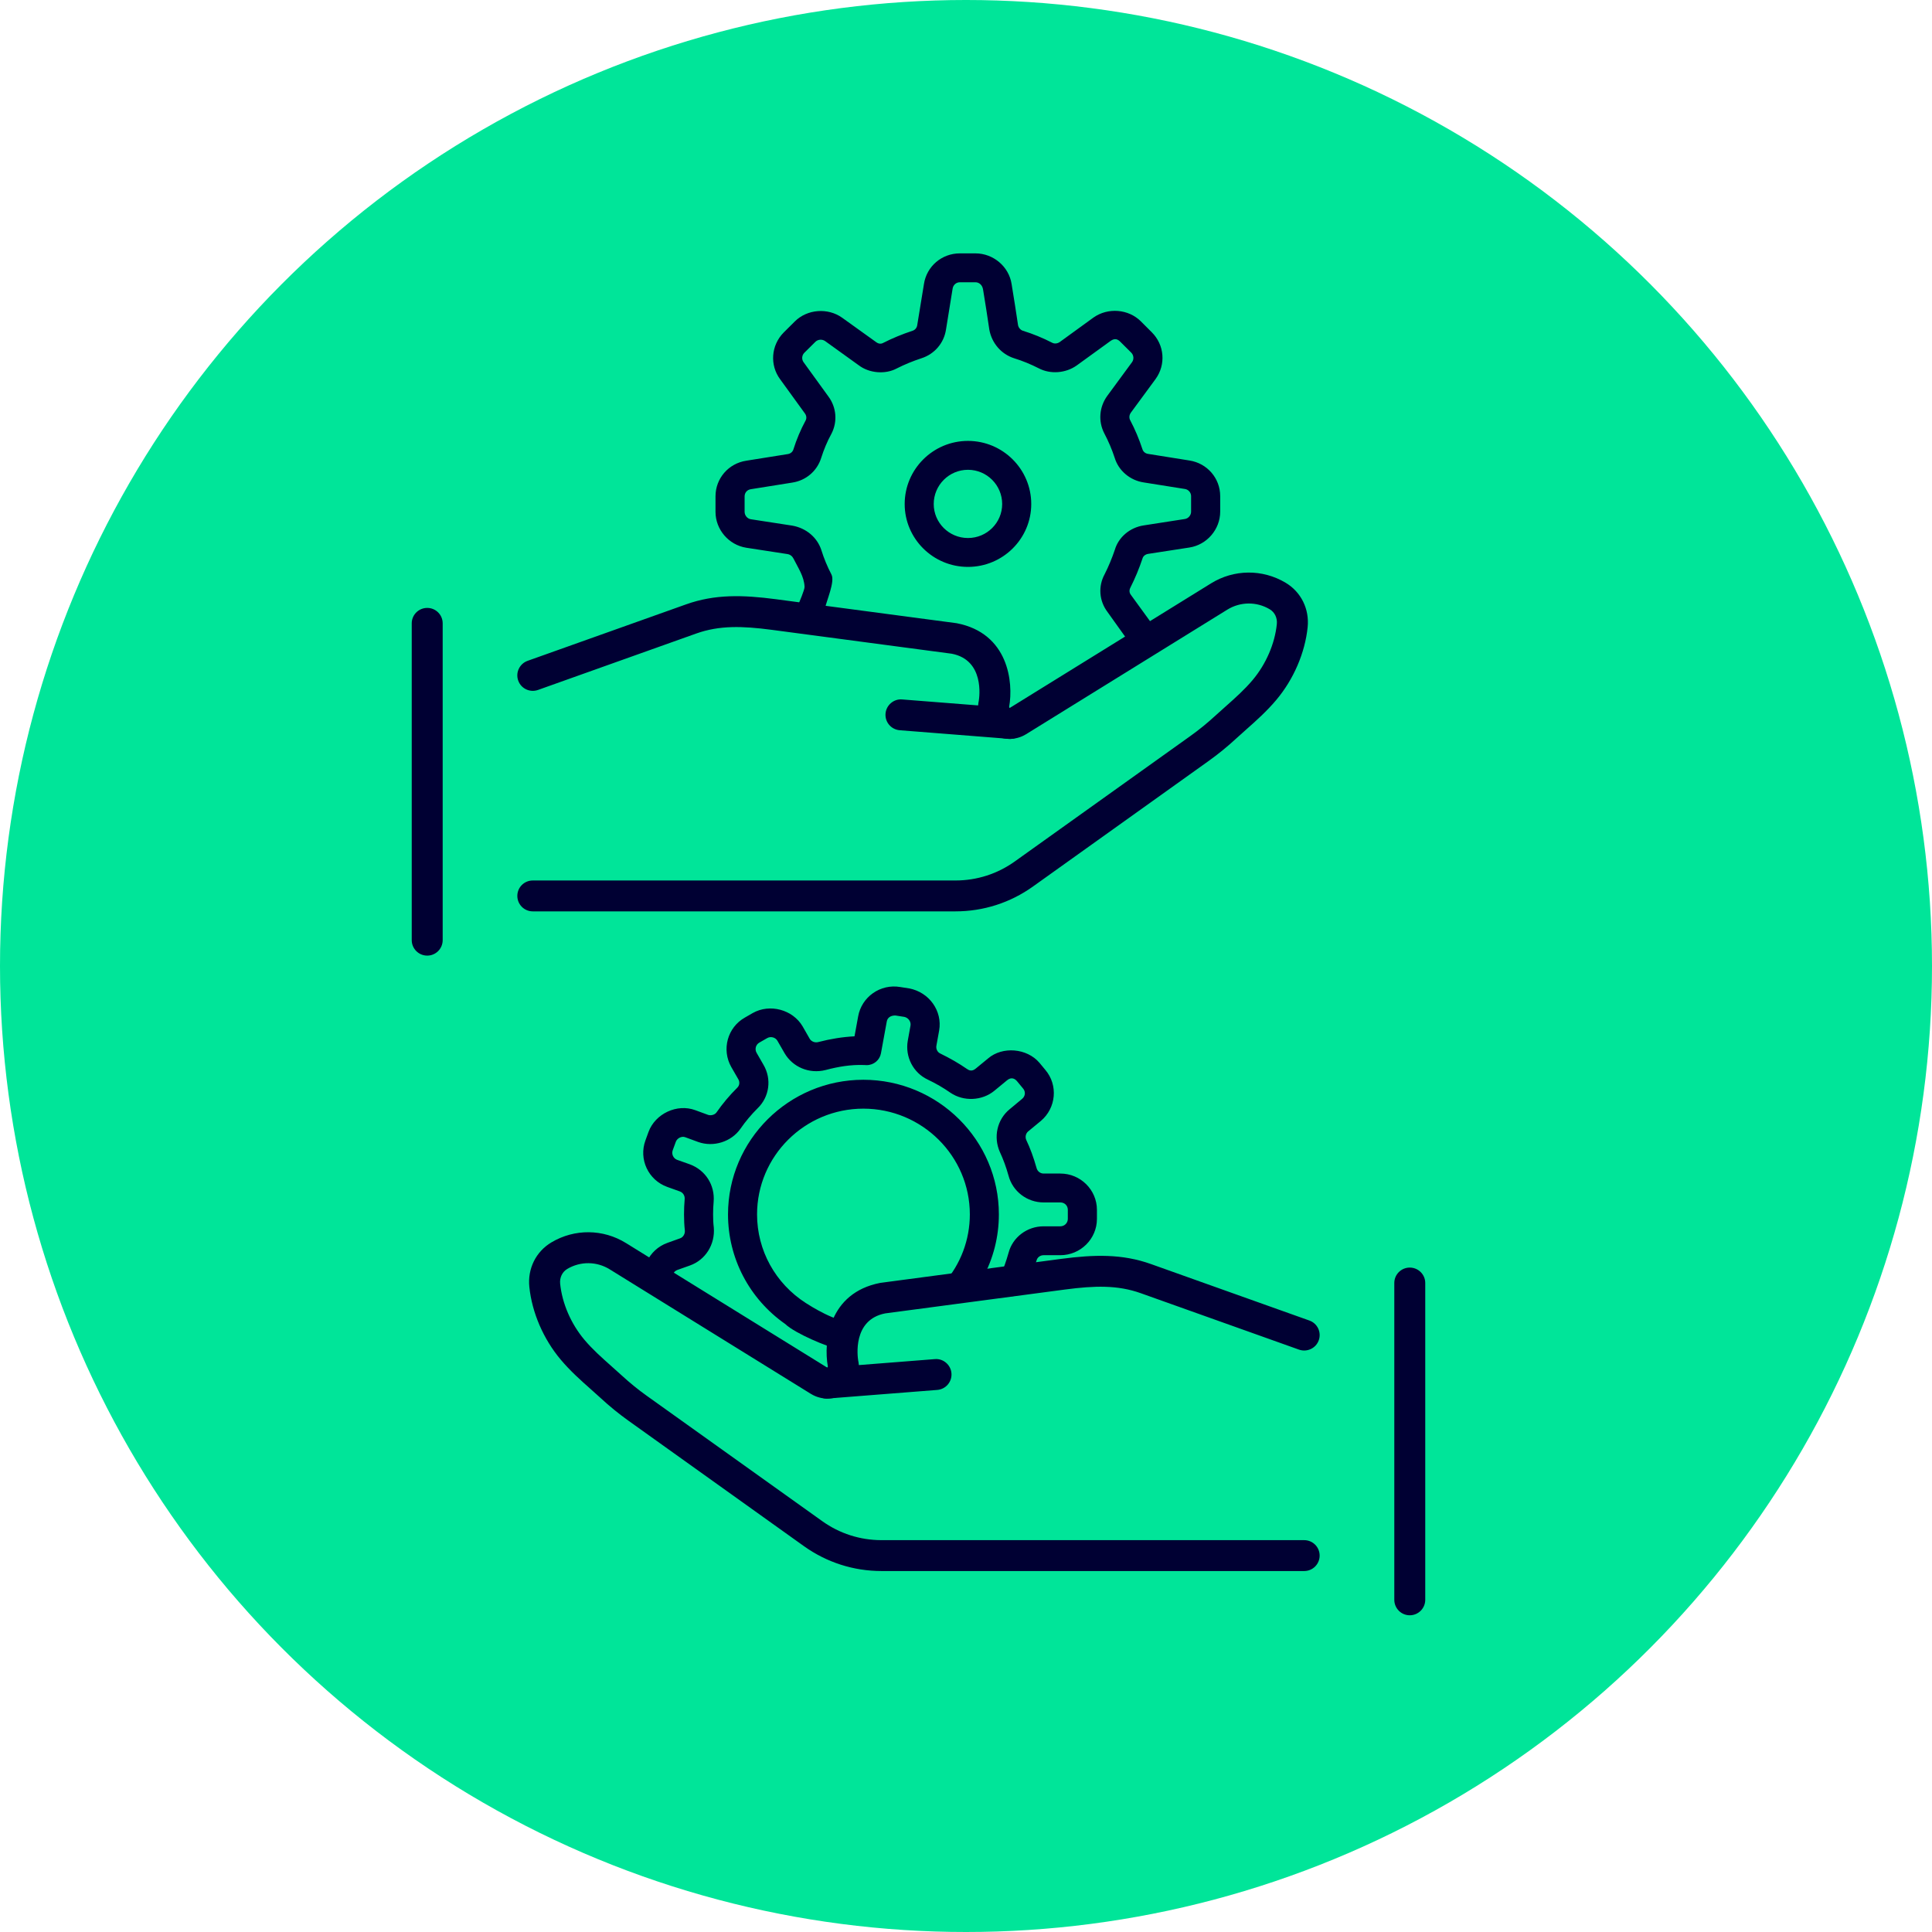 <svg width="61" height="61" viewBox="0 0 61 61" fill="none" xmlns="http://www.w3.org/2000/svg">
<circle cx="30.5" cy="30.5" r="30.5" fill="#00E599"/>
<path fill-rule="evenodd" clip-rule="evenodd" d="M30.167 28.775H16.822C16.552 28.775 16.334 28.557 16.334 28.287C16.334 28.017 16.552 27.8 16.822 27.8H30.167C30.843 27.8 31.492 27.592 32.042 27.198L37.585 23.238C37.855 23.046 38.12 22.829 38.376 22.594C38.482 22.496 38.59 22.4 38.699 22.304C39.005 22.032 39.293 21.776 39.551 21.47C39.973 20.967 40.251 20.324 40.314 19.705C40.334 19.511 40.248 19.331 40.09 19.237C39.675 18.989 39.161 18.995 38.75 19.249L32.398 23.181C32.059 23.391 31.627 23.378 31.301 23.148C30.975 22.918 30.818 22.517 30.904 22.127C30.922 22.013 31.091 20.841 30.049 20.64L24.367 19.886C23.439 19.764 22.717 19.742 21.987 20.001L16.987 21.784C16.733 21.874 16.452 21.743 16.362 21.489C16.271 21.235 16.404 20.956 16.658 20.865L21.659 19.083C22.57 18.757 23.452 18.782 24.495 18.919L30.206 19.677C31.841 19.992 32.002 21.541 31.862 22.317L31.875 22.356L38.235 18.42C38.957 17.972 39.86 17.963 40.591 18.399C41.079 18.69 41.346 19.228 41.287 19.803C41.204 20.613 40.844 21.449 40.299 22.097C39.996 22.457 39.667 22.75 39.349 23.032C39.245 23.125 39.141 23.218 39.038 23.311C38.754 23.574 38.456 23.816 38.153 24.032L32.612 27.992C31.894 28.504 31.049 28.775 30.167 28.775Z" fill="#000033"/>
<path fill-rule="evenodd" clip-rule="evenodd" d="M31.894 23.33C31.882 23.33 31.868 23.329 31.856 23.328L28.408 23.056C28.139 23.035 27.938 22.801 27.959 22.532C27.98 22.263 28.22 22.06 28.484 22.084L31.932 22.355C32.201 22.377 32.402 22.612 32.381 22.881C32.361 23.136 32.147 23.33 31.894 23.33Z" fill="#000033"/>
<path fill-rule="evenodd" clip-rule="evenodd" d="M13.489 30.172C13.219 30.172 13 29.953 13 29.683V19.681C13 19.412 13.219 19.194 13.489 19.194C13.759 19.194 13.977 19.412 13.977 19.681V29.683C13.977 29.953 13.759 30.172 13.489 30.172Z" fill="#000033"/>
<path fill-rule="evenodd" clip-rule="evenodd" d="M30.562 14.833C29.966 14.833 29.481 15.318 29.481 15.914C29.481 16.506 29.966 16.987 30.562 16.987C31.159 16.987 31.642 16.506 31.642 15.914C31.642 15.318 31.159 14.833 30.562 14.833ZM30.562 17.899C29.46 17.899 28.564 17.008 28.564 15.914C28.564 14.815 29.46 13.921 30.562 13.921C31.664 13.921 32.56 14.815 32.56 15.914C32.56 17.008 31.664 17.899 30.562 17.899ZM26.254 19.274L30.159 19.814C30.411 19.814 31.24 20.229 31.24 20.481C31.24 21.333 32.165 22.09 31.645 22.751L35.55 20.137L34.969 19.324C34.703 18.974 34.668 18.514 34.878 18.129C35.002 17.884 35.109 17.625 35.2 17.357C35.315 16.963 35.672 16.656 36.109 16.589L37.41 16.387C37.522 16.37 37.607 16.268 37.607 16.154V15.665C37.607 15.553 37.523 15.456 37.413 15.439L36.106 15.231C35.676 15.165 35.317 14.859 35.195 14.456C35.107 14.188 34.998 13.932 34.867 13.684C34.67 13.303 34.706 12.849 34.961 12.498L35.743 11.434C35.808 11.343 35.798 11.214 35.716 11.133L35.37 10.789C35.301 10.72 35.207 10.661 35.062 10.766L33.998 11.537C33.65 11.786 33.164 11.822 32.798 11.629C32.552 11.504 32.289 11.394 32.018 11.311C31.611 11.18 31.315 10.835 31.237 10.41C31.185 10.042 31.103 9.538 31.039 9.143C31.017 8.996 30.912 8.912 30.798 8.912H30.306C30.192 8.912 30.097 8.995 30.078 9.11L29.868 10.409C29.803 10.831 29.507 11.178 29.098 11.31C28.817 11.402 28.552 11.512 28.314 11.633C27.957 11.825 27.448 11.79 27.108 11.529L26.053 10.77C25.957 10.702 25.823 10.713 25.742 10.795L25.394 11.14C25.316 11.22 25.305 11.348 25.373 11.438L26.15 12.511C26.409 12.854 26.45 13.311 26.252 13.694C26.116 13.942 26.01 14.198 25.927 14.461C25.796 14.874 25.447 15.171 25.015 15.237L23.707 15.446C23.59 15.463 23.51 15.556 23.51 15.672V16.16C23.51 16.274 23.596 16.377 23.704 16.394L25.016 16.596C25.458 16.675 25.805 16.971 25.934 17.371C26.014 17.63 26.121 17.887 26.252 18.14C26.369 18.366 26.093 18.97 26.047 19.212L26.254 19.274ZM32.092 22.47C31.971 22.401 31.887 22.954 31.865 22.816L31.853 22.736C31.839 22.64 31.822 22.537 31.803 22.435C31.763 22.227 31.267 22.397 31.463 22.312C31.775 22.178 30.982 21.601 31.235 21.35C31.673 20.917 30.269 21.04 30.364 20.444L25.594 19.772C25.421 19.772 25.264 19.675 25.184 19.524C25.106 19.371 25.121 19.188 25.222 19.049C25.222 19.049 25.407 18.617 25.403 18.53C25.389 18.198 25.198 17.929 25.057 17.643C25.021 17.571 24.962 17.511 24.863 17.494L23.563 17.294C23.009 17.207 22.591 16.72 22.591 16.16V15.672C22.591 15.105 23.001 14.631 23.564 14.546L24.874 14.337C24.959 14.324 25.027 14.268 25.051 14.188C25.15 13.873 25.281 13.562 25.439 13.271C25.472 13.206 25.464 13.118 25.411 13.05L24.632 11.975C24.3 11.528 24.343 10.906 24.742 10.5L25.093 10.151C25.484 9.76 26.137 9.708 26.59 10.032L27.66 10.8C27.74 10.861 27.818 10.864 27.885 10.827C28.176 10.679 28.483 10.552 28.811 10.444C28.893 10.418 28.948 10.35 28.96 10.267L29.172 8.969C29.257 8.408 29.735 8 30.306 8H30.798C31.361 8 31.853 8.414 31.939 8.964C32.01 9.399 32.092 9.909 32.143 10.265C32.157 10.341 32.217 10.418 32.296 10.443C32.614 10.541 32.929 10.671 33.226 10.824C33.296 10.86 33.392 10.848 33.46 10.799L34.525 10.026C34.983 9.702 35.63 9.757 36.019 10.144L36.365 10.49C36.765 10.887 36.818 11.508 36.486 11.967L35.703 13.032C35.654 13.102 35.645 13.191 35.682 13.264C35.835 13.554 35.963 13.855 36.071 14.184C36.095 14.264 36.165 14.319 36.249 14.331L37.557 14.54C38.117 14.628 38.526 15.101 38.526 15.665V16.154C38.526 16.713 38.108 17.201 37.554 17.287L36.251 17.488C36.164 17.502 36.095 17.557 36.075 17.627C35.965 17.956 35.842 18.251 35.692 18.55C35.647 18.634 35.655 18.715 35.707 18.783L36.483 19.85C36.506 19.878 36.556 19.944 36.591 20.034C36.643 20.161 36.633 20.304 36.566 20.424C36.498 20.544 36.38 20.627 36.244 20.651C36.17 20.663 36.097 20.692 36.023 20.718L32.488 22.498C32.434 22.52 32.376 22.53 32.319 22.53C32.241 22.53 32.161 22.51 32.092 22.47Z" fill="#000033"/>
<path fill-rule="evenodd" clip-rule="evenodd" d="M27.833 49.603H41.178C41.448 49.603 41.666 49.385 41.666 49.115C41.666 48.846 41.448 48.628 41.178 48.628H27.833C27.157 48.628 26.508 48.42 25.958 48.026L20.415 44.066C20.145 43.874 19.88 43.657 19.624 43.422C19.518 43.324 19.41 43.228 19.301 43.132C18.995 42.86 18.707 42.604 18.449 42.298C18.027 41.795 17.749 41.152 17.686 40.533C17.666 40.339 17.752 40.159 17.91 40.065C18.326 39.818 18.839 39.823 19.25 40.077L25.602 44.009C25.941 44.219 26.373 44.206 26.699 43.976C27.025 43.746 27.182 43.345 27.096 42.955C27.078 42.842 26.909 41.669 27.951 41.468L33.633 40.714C34.561 40.592 35.283 40.57 36.013 40.829L41.013 42.612C41.267 42.702 41.548 42.571 41.638 42.317C41.729 42.063 41.596 41.784 41.342 41.694L36.341 39.911C35.43 39.585 34.548 39.61 33.505 39.747L27.794 40.505C26.159 40.821 25.998 42.369 26.138 43.145L26.125 43.184L19.765 39.248C19.043 38.8 18.14 38.791 17.409 39.227C16.921 39.518 16.654 40.056 16.713 40.631C16.796 41.441 17.156 42.277 17.701 42.925C18.004 43.285 18.333 43.578 18.651 43.86C18.755 43.953 18.859 44.046 18.962 44.139C19.246 44.402 19.544 44.644 19.847 44.86L25.388 48.821C26.106 49.332 26.951 49.603 27.833 49.603Z" fill="#000033"/>
<path fill-rule="evenodd" clip-rule="evenodd" d="M26.106 44.158C26.118 44.158 26.132 44.157 26.144 44.156L29.592 43.885C29.861 43.864 30.062 43.629 30.041 43.36C30.02 43.091 29.78 42.888 29.516 42.912L26.068 43.183C25.799 43.205 25.598 43.44 25.619 43.709C25.639 43.964 25.853 44.158 26.106 44.158Z" fill="#000033"/>
<path fill-rule="evenodd" clip-rule="evenodd" d="M44.511 51C44.781 51 45 50.781 45 50.511V40.509C45 40.24 44.781 40.022 44.511 40.022C44.241 40.022 44.023 40.24 44.023 40.509V50.511C44.023 50.781 44.241 51 44.511 51Z" fill="#000033"/>
<path fill-rule="evenodd" clip-rule="evenodd" d="M25.207 43.033C25.231 43.019 25.906 43.521 26.229 43.408C26.504 43.312 26.433 42.599 26.454 42.589C26.163 42.543 25.099 42.102 24.793 41.804C23.658 41.008 22.986 39.726 22.986 38.343C22.986 35.999 24.904 34.092 27.259 34.092C29.618 34.092 31.538 35.999 31.538 38.343C31.538 39.051 31.361 39.741 31.028 40.353H31.555C31.56 40.339 31.566 40.327 31.572 40.313C31.68 40.072 31.77 39.818 31.844 39.555C31.972 39.065 32.428 38.719 32.95 38.719H33.479C33.609 38.719 33.715 38.615 33.715 38.485V38.199C33.715 38.065 33.614 37.965 33.479 37.965H32.95C32.429 37.965 31.973 37.617 31.842 37.117C31.766 36.843 31.672 36.592 31.571 36.377C31.357 35.899 31.484 35.347 31.875 35.025L32.274 34.693C32.375 34.608 32.388 34.467 32.301 34.367L32.115 34.142C32.051 34.063 31.936 33.989 31.792 34.112L31.399 34.436C31.013 34.758 30.424 34.786 30.006 34.5C29.792 34.35 29.553 34.211 29.292 34.086C28.836 33.874 28.573 33.369 28.661 32.862L28.748 32.38C28.769 32.257 28.678 32.131 28.55 32.106L28.275 32.063C28.133 32.058 28.022 32.124 27.999 32.25L27.815 33.256C27.776 33.472 27.586 33.63 27.364 33.63C27.349 33.63 27.287 33.627 27.27 33.626C26.864 33.612 26.47 33.677 26.068 33.784C25.545 33.916 25.027 33.688 24.773 33.255L24.545 32.859C24.485 32.755 24.337 32.711 24.222 32.777L23.976 32.918C23.861 32.983 23.823 33.128 23.889 33.242L24.106 33.62C24.369 34.066 24.295 34.632 23.921 34.992C23.722 35.19 23.536 35.41 23.377 35.641C23.089 36.051 22.527 36.228 22.046 36.057L21.633 35.905C21.521 35.865 21.381 35.935 21.338 36.05L21.24 36.318C21.196 36.439 21.259 36.575 21.379 36.62L21.778 36.761C22.274 36.944 22.576 37.417 22.532 37.944C22.52 38.077 22.515 38.206 22.515 38.343C22.515 38.479 22.519 38.616 22.537 38.755C22.582 39.296 22.272 39.783 21.783 39.956L21.384 40.098C21.265 40.142 21.203 40.276 21.247 40.4L21.346 40.664C21.389 40.783 21.524 40.853 21.64 40.81C21.64 40.81 24.321 42.316 24.274 42.663L25.207 43.033ZM23.301 42.359C23.05 42.108 22.828 41.852 22.645 41.592C22.586 41.508 22.478 41.477 22.383 41.51L20.386 40.711C20.167 40.117 20.475 39.457 21.072 39.242L21.474 39.098C21.57 39.064 21.633 38.959 21.623 38.849C21.605 38.692 21.597 38.518 21.597 38.343C21.597 38.178 21.604 38.022 21.617 37.866C21.628 37.754 21.568 37.656 21.464 37.617L21.067 37.475C20.468 37.259 20.161 36.601 20.379 36.006L20.476 35.739C20.689 35.161 21.376 34.839 21.952 35.052L22.358 35.201C22.44 35.229 22.566 35.203 22.623 35.122C22.814 34.847 23.034 34.584 23.278 34.343C23.351 34.272 23.363 34.164 23.311 34.075L23.091 33.693C22.776 33.141 22.967 32.439 23.519 32.128L23.765 31.986C24.307 31.679 25.03 31.879 25.34 32.404L25.567 32.801C25.617 32.884 25.729 32.93 25.834 32.902C26.216 32.802 26.601 32.74 26.98 32.72L27.095 32.091C27.202 31.482 27.791 31.054 28.427 31.164L28.707 31.208C29.343 31.329 29.76 31.925 29.652 32.537L29.565 33.019C29.548 33.121 29.598 33.222 29.688 33.263C29.999 33.415 30.281 33.577 30.531 33.751C30.598 33.798 30.689 33.839 30.811 33.736L31.199 33.417C31.648 33.032 32.422 33.09 32.82 33.557L33.007 33.783C33.411 34.26 33.349 34.982 32.864 35.391L32.462 35.723C32.386 35.788 32.36 35.901 32.405 35.998C32.524 36.247 32.635 36.548 32.728 36.879C32.755 36.983 32.847 37.053 32.95 37.053H33.479C34.115 37.053 34.634 37.568 34.634 38.199V38.485C34.634 39.117 34.115 39.631 33.479 39.631H32.95C32.845 39.631 32.755 39.697 32.73 39.79C32.644 40.103 32.537 40.067 32.409 40.348C32.389 40.392 32.389 40.425 32.39 40.446C32.398 40.569 32.353 40.692 32.266 40.785C32.178 40.876 32.058 40.927 31.933 40.927H30.155C29.977 40.927 29.812 40.824 29.738 40.661C29.663 40.498 29.692 40.644 29.809 40.509C30.332 39.912 30.621 39.143 30.621 38.343C30.621 36.502 29.113 35.004 27.259 35.004C25.408 35.004 23.903 36.502 23.903 38.343C23.903 39.477 24.48 40.523 25.444 41.142C25.544 41.206 26.423 41.776 26.913 41.729C27.038 41.717 26.603 43.003 26.697 43.075C26.864 43.201 26.925 43.421 26.844 43.611C26.765 43.802 26.566 43.918 26.361 43.889C26.189 43.867 23.375 42.429 23.301 42.359Z" fill="#000033"/>
</svg>
